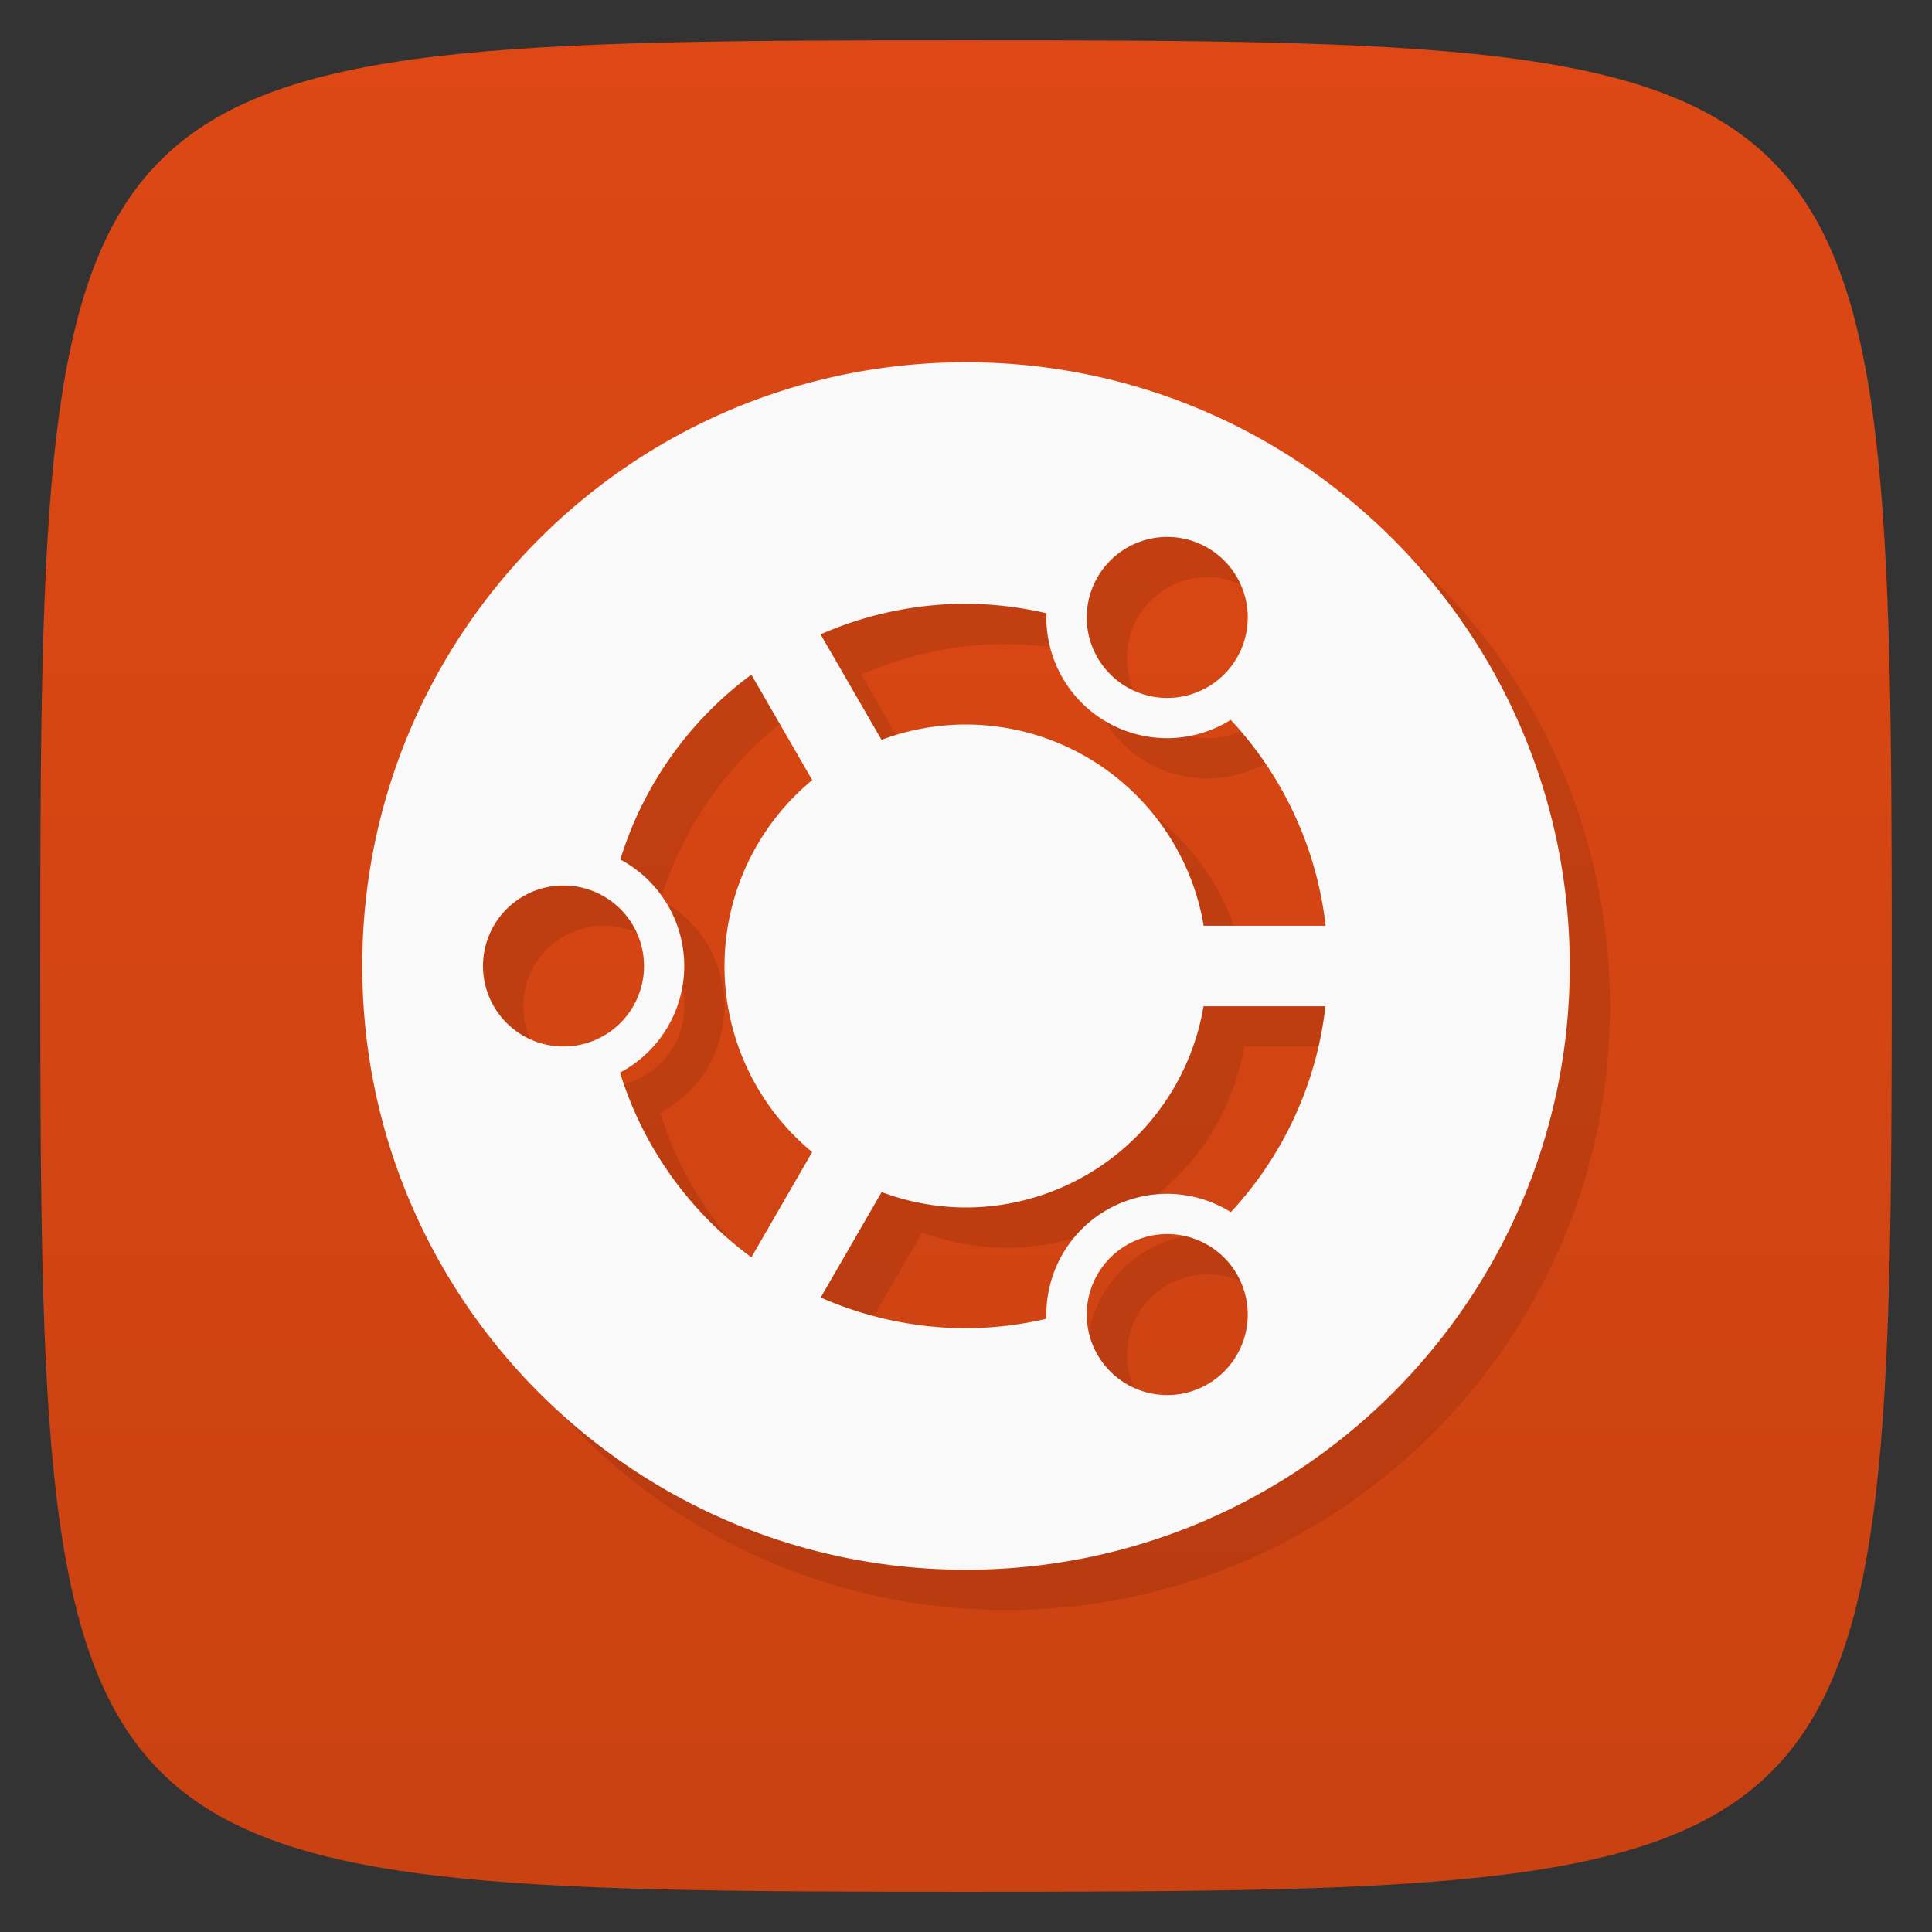 <svg viewBox="0 0 48 48" xmlns="http://www.w3.org/2000/svg" xmlns:xlink="http://www.w3.org/1999/xlink">
  <rect x="0" y="0" width="48" height="48" fill="#333333" stroke="none"/>
  <linearGradient id="a" gradientTransform="matrix(0 -1 1 0 -0 48)" gradientUnits="userSpaceOnUse" x1="1" x2="47">
    <stop offset="0" stop-color="#ca4212"/>
    <stop offset="1" stop-color="#dd4814"/>
  </linearGradient>
  <path d="m47 24c0 22.703-.297 23-23 23-22.703 0-23-.297-23-23 0-22.703.297-23 23-23 22.703 0 23 .297 23 23z" fill="url(#a)"/>
  <g transform="matrix(1.25 0 0 1.25 -6 -6)">
    <path d="m24.8 12.8c-6.629 0-12 5.371-12 12 0 6.625 5.375 12 12 12 6.625 0 12-5.371 12-12 0-6.629-5.371-12-12-12zm4 3.472a1.6 1.6 0 0 1 1.6 1.6 1.6 1.6 0 0 1-1.6 1.6 1.6 1.6 0 0 1-1.6-1.6 1.6 1.6 0 0 1  1.6-1.6zm-4 1.328a7.2 7.2 0 0 1 1.603.189 2.4 2.4 0 0 0-.003.083 2.4 2.4 0 0 0  2.4 2.4 2.4 2.4 0 0 0  1.266-.364 7.2 7.2 0 0 1  1.886 4.092h-2.42a4.8 4.8 0 0 0-4.731-4 4.8 4.8 0 0 0-1.672.305l-1.211-2.097a7.2 7.2 0 0 1 2.883-.608m-4.266 1.409l1.209 2.095a4.8 4.8 0 0 0-1.744 3.695 4.8 4.8 0 0 0  1.742 3.698l-1.208 2.092a7.2 7.2 0 0 1-2.611-3.672 2.4 2.4 0 0 0  1.277-2.119 2.4 2.4 0 0 0-1.27-2.116 7.2 7.2 0 0 1  2.605-3.675zm-3.734 4.191a1.6 1.6 0 0 1 1.6 1.6 1.6 1.6 0 0 1-1.6 1.6 1.6 1.6 0 0 1-1.6-1.6 1.6 1.6 0 0 1  1.6-1.6zm12.728 2.4h2.419a7.2 7.2 0 0 1-1.88 4.092 2.4 2.4 0 0 0-1.267-.364 2.4 2.4 0 0 0-2.4 2.4 2.4 2.4 0 0 0  .005.083 7.2 7.2 0 0 1-1.605.189 7.2 7.2 0 0 1-2.881-.611l1.211-2.095a4.8 4.8 0 0 0 1.67.306 4.8 4.8 0 0 0  4.728-4zm-.728 4.528a1.6 1.6 0 0 1 1.6 1.6 1.6 1.6 0 0 1-1.6 1.6 1.6 1.6 0 0 1-1.6-1.6 1.6 1.6 0 0 1  1.6-1.6z" opacity=".1"/>
    <path d="m24 9c-8.286 0-15 6.714-15 15 0 8.281 6.719 15 15 15 8.281 0 15-6.714 15-15 0-8.286-6.714-15-15-15zm5 4.34a2 2 0 0 1 2 2 2 2 0 0 1-2 2 2 2 0 0 1-2-2 2 2 0 0 1  2-2zm-5 1.66a9 9 0 0 1 2 .236 3 3 0 0 0-.004.104 3 3 0 0 0  3 3 3 3 0 0 0  1.582-.455 9 9 0 0 1  2.357 5.115h-3.03a6 6 0 0 0-5.914-5 6 6 0 0 0-2.09.381l-1.514-2.621a9 9 0 0 1 3.604-.76zm-5.332 1.762l1.512 2.619a6 6 0 0 0-2.18 4.619 6 6 0 0 0  2.178 4.623l-1.51 2.615a9 9 0 0 1-3.264-4.59 3 3 0 0 0  1.596-2.648 3 3 0 0 0-1.588-2.645 9 9 0 0 1  3.256-4.594zm-4.668 5.238a2 2 0 0 1 2 2 2 2 0 0 1-2 2 2 2 0 0 1-2-2 2 2 0 0 1  2-2zm15.91 3h3.02a9 9 0 0 1-2.35 5.115 3 3 0 0 0-1.584-.455 3 3 0 0 0-3 3 3 3 0 0 0  .006.104 9 9 0 0 1-2.01.236 9 9 0 0 1-3.602-.764l1.514-2.619a6 6 0 0 0 2.088.383 6 6 0 0 0  5.91-5zm-.91 5.66a2 2 0 0 1 2 2 2 2 0 0 1-2 2 2 2 0 0 1-2-2 2 2 0 0 1  2-2z" fill="#f9f9f9" transform="matrix(.8 0 0 .8 4.8 4.8)"/>
  </g>
</svg>
